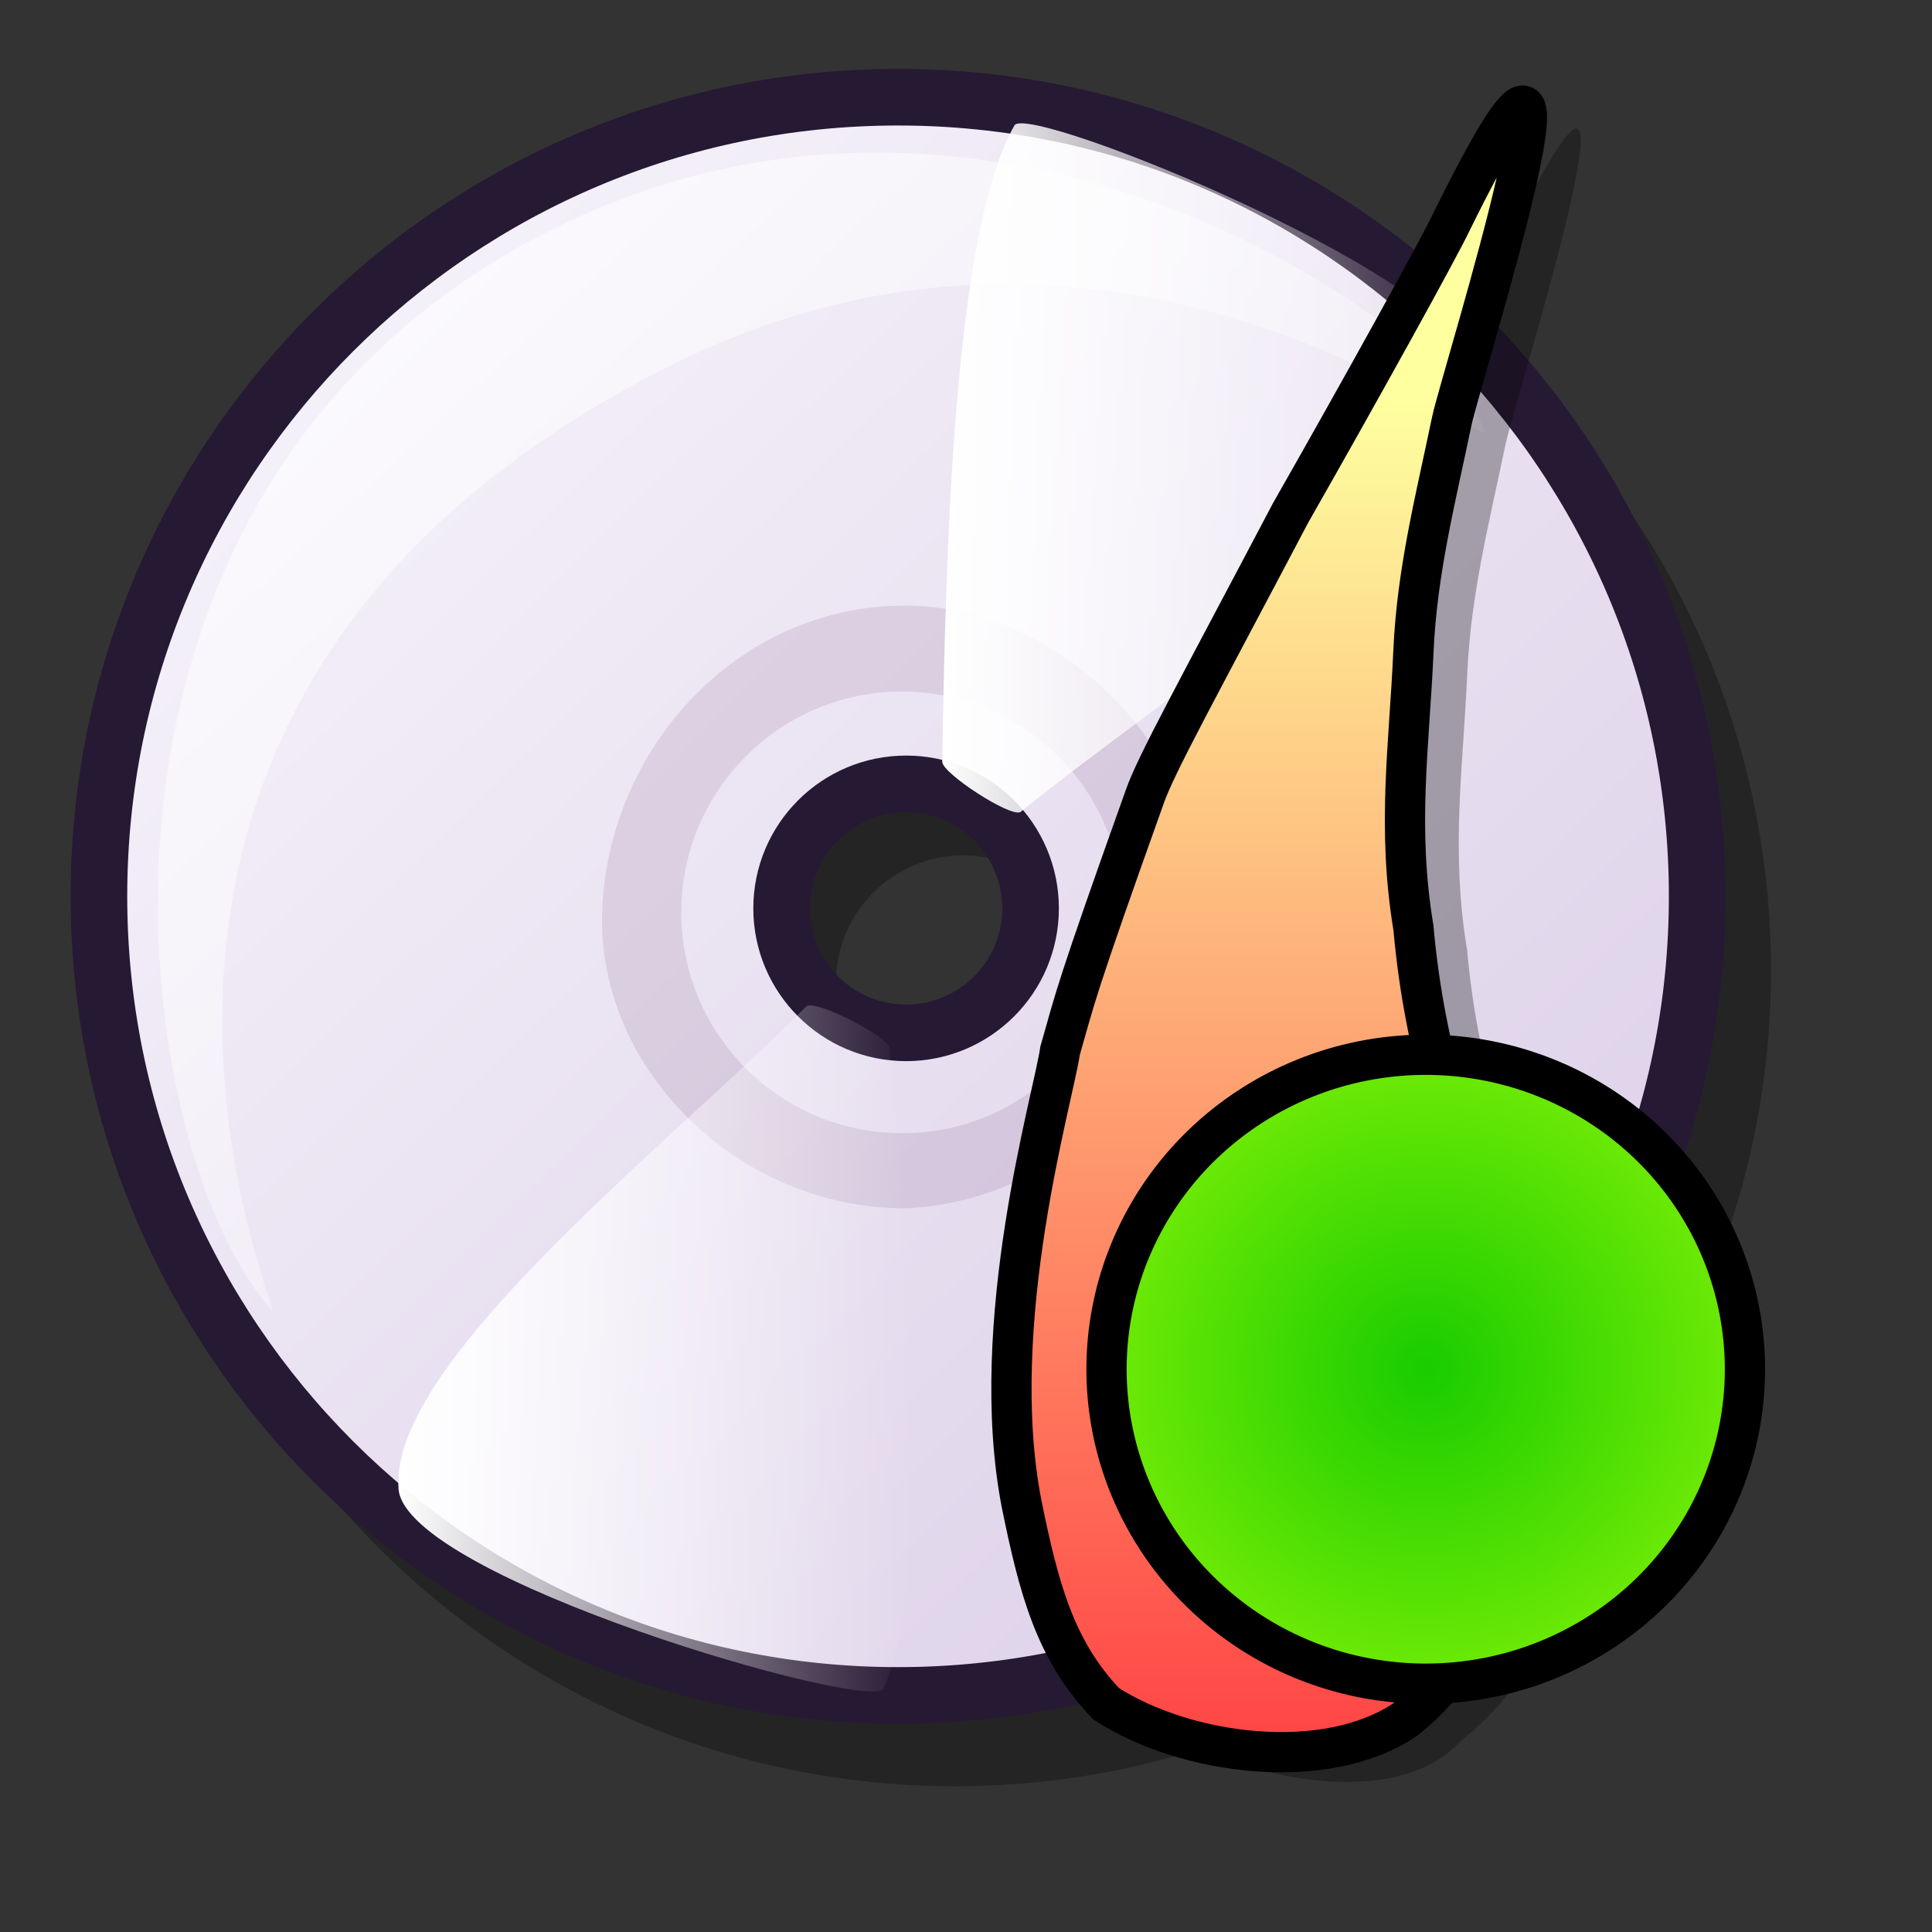 <?xml version="1.0" encoding="UTF-8" standalone="no"?>
<!-- Created with Inkscape (http://www.inkscape.org/) -->
<svg
   xmlns:dc="http://purl.org/dc/elements/1.1/"
   xmlns:cc="http://web.resource.org/cc/"
   xmlns:rdf="http://www.w3.org/1999/02/22-rdf-syntax-ns#"
   xmlns:svg="http://www.w3.org/2000/svg"
   xmlns="http://www.w3.org/2000/svg"
   xmlns:xlink="http://www.w3.org/1999/xlink"
   xmlns:sodipodi="http://inkscape.sourceforge.net/DTD/sodipodi-0.dtd"
   xmlns:inkscape="http://www.inkscape.org/namespaces/inkscape"
   id="svg1"
   sodipodi:version="0.32"
   inkscape:version="0.42.2"
   width="48pt"
   height="48pt"
   sodipodi:docbase="/home/jakob/dev/lila-cvs/lila-theme/trunk/lila/kde/scalable/devices"
   sodipodi:docname="cdwriter_unmount_new.svg">
  <rect width="100%" height="100%" fill="#333333" stroke="none"/>
  <defs
     id="defs3">
    <linearGradient
       id="linearGradient584">
      <stop
         style="stop-color:#ffffff;stop-opacity:1;"
         offset="0"
         id="stop585" />
      <stop
         style="stop-color:#ffffff;stop-opacity:0;"
         offset="1"
         id="stop586" />
    </linearGradient>
    <linearGradient
       id="linearGradient578">
      <stop
         style="stop-color:#faf8fd;stop-opacity:1;"
         offset="0"
         id="stop579" />
      <stop
         style="stop-color:#d9cce6;stop-opacity:1;"
         offset="1"
         id="stop580" />
    </linearGradient>
    <linearGradient
       xlink:href="#linearGradient584"
       id="linearGradient581"
       x1="5.443"
       y1="7.334"
       x2="45.667"
       y2="45.183"
       gradientTransform="matrix(1.07,0,0,0.934,-3.586000e-3,0)"
       gradientUnits="userSpaceOnUse" />
    <linearGradient
       xlink:href="#linearGradient584"
       id="linearGradient583"
       gradientTransform="matrix(0.88,0,0,1.136,-3.586000e-3,0)"
       x1="35.46"
       y1="13.645"
       x2="55.559"
       y2="13.645"
       gradientUnits="userSpaceOnUse" />
    <linearGradient
       xlink:href="#linearGradient584"
       id="linearGradient654"
       gradientTransform="matrix(0.866,0,0,1.155,-3.586000e-3,0)"
       x1="15.243"
       y1="38.676"
       x2="34.922"
       y2="38.676"
       gradientUnits="userSpaceOnUse" />
    <linearGradient
       xlink:href="#linearGradient578"
       id="linearGradient655"
       x1="2.344"
       y1="2.282"
       x2="55.476"
       y2="56.672"
       gradientUnits="userSpaceOnUse"
       gradientTransform="translate(-3.586000e-3,0)" />
    <linearGradient
       xlink:href="#linearGradient584"
       id="linearGradient713" />
    <sodipodi:namedview
       inkscape:window-y="127"
       inkscape:window-x="96"
       inkscape:window-height="516"
       inkscape:window-width="640"
       inkscape:cy="23.9821367"
       inkscape:cx="23.0963011"
       inkscape:zoom="5.64233871"
       inkscape:pageshadow="2"
       inkscape:pageopacity="0.0"
       borderopacity="1.0"
       bordercolor="#666666"
       pagecolor="#ffffff"
       id="namedview1624" />
    <defs
       id="defs1570">
      <linearGradient
         id="linearGradient1572">
        <stop
           id="stop1574"
           offset="0"
           style="stop-color:#ffffff;stop-opacity:1;" />
        <stop
           id="stop1576"
           offset="1"
           style="stop-color:#ffffff;stop-opacity:0;" />
      </linearGradient>
      <linearGradient
         id="linearGradient1578">
        <stop
           id="stop1580"
           offset="0"
           style="stop-color:#ffffff;stop-opacity:1;" />
        <stop
           id="stop1582"
           offset="1"
           style="stop-color:#d9cce6;stop-opacity:1;" />
      </linearGradient>
      <linearGradient
         gradientUnits="userSpaceOnUse"
         gradientTransform="matrix(1.07,0,0,0.934,-3.586000e-3,2.770669e-5)"
         y2="45.183"
         x2="45.667"
         y1="7.334"
         x1="5.443"
         id="linearGradient1584"
         xlink:href="#linearGradient584" />
      <linearGradient
         gradientUnits="userSpaceOnUse"
         y2="13.645"
         x2="55.559"
         y1="13.645"
         x1="35.46"
         gradientTransform="matrix(0.88,0,0,1.136,-3.586000e-3,2.770669e-5)"
         id="linearGradient1586"
         xlink:href="#linearGradient584" />
      <linearGradient
         gradientUnits="userSpaceOnUse"
         y2="38.676"
         x2="34.922"
         y1="38.676"
         x1="15.243"
         gradientTransform="matrix(0.866,0,0,1.155,-3.586000e-3,2.770669e-5)"
         id="linearGradient1588"
         xlink:href="#linearGradient584" />
      <linearGradient
         gradientTransform="translate(-3.586000e-3,2.732217e-5)"
         gradientUnits="userSpaceOnUse"
         y2="56.672"
         x2="55.476"
         y1="2.282"
         x1="2.344"
         id="linearGradient1590"
         xlink:href="#linearGradient578" />
      <linearGradient
         id="linearGradient1592"
         xlink:href="#linearGradient584" />
    </defs>
    <radialGradient
       fy="0.5"
       fx="0.5"
       r="0.5"
       cy="0.5"
       cx="0.5"
       id="radialGradient634"
       xlink:href="#linearGradient647" />
    <linearGradient
       xlink:href="#linearGradient642"
       id="linearGradient899"
       y2="0.023"
       x2="0.008"
       y1="0.969"
       x1="0.979" />
    <defs
       id="defs839">
      <linearGradient
         xlink:href="#linearGradient643"
         spreadMethod="pad"
         gradientUnits="objectBoundingBox"
         y2="0"
         x2="1"
         y1="0"
         x1="0"
         id="linearGradient983" />
      <linearGradient
         id="linearGradient843">
        <stop
           id="stop844"
           offset="0"
           style="stop-color:#ffffff;stop-opacity:1;" />
        <stop
           id="stop845"
           offset="1"
           style="stop-color:#ffffff;stop-opacity:0;" />
      </linearGradient>
      <linearGradient
         id="linearGradient846">
        <stop
           id="stop847"
           offset="0"
           style="stop-color:#a673f3;stop-opacity:1;" />
        <stop
           id="stop848"
           offset="1"
           style="stop-color:#4c3f8c;stop-opacity:1;" />
      </linearGradient>
      <linearGradient
         id="linearGradient849">
        <stop
           id="stop850"
           offset="0"
           style="stop-color:#ffffff;stop-opacity:1;" />
        <stop
           id="stop851"
           offset="1"
           style="stop-color:#ffffff;stop-opacity:0;" />
      </linearGradient>
      <linearGradient
         spreadMethod="pad"
         gradientUnits="objectBoundingBox"
         xlink:href="#linearGradient923"
         id="linearGradient852"
         y2="0"
         x2="1"
         y1="0"
         x1="0" />
      <linearGradient
         xlink:href="#linearGradient635"
         id="linearGradient855"
         y2="0.984"
         x2="1.016"
         y1="0.016"
         x1="0.016" />
      <linearGradient
         xlink:href="#linearGradient642"
         id="linearGradient856"
         y2="0.992"
         x2="0.986"
         y1="0.023"
         x1="-0.007" />
      <linearGradient
         xlink:href="#linearGradient642"
         id="linearGradient857"
         y2="0"
         x2="1"
         y1="0"
         x1="-0" />
      <linearGradient
         xlink:href="#linearGradient642"
         id="linearGradient858"
         y2="0.992"
         x2="1"
         y1="0.023"
         x1="0.01" />
      <linearGradient
         xlink:href="#linearGradient1535"
         id="linearGradient859" />
      <linearGradient
         xlink:href="#linearGradient1535"
         id="linearGradient860"
         y2="1"
         x2="0.989"
         y1="-0"
         x1="0.015" />
      <linearGradient
         xlink:href="#linearGradient1535"
         id="linearGradient861"
         y2="1.042"
         x2="1.004"
         y1="0"
         x1="0.004" />
      <linearGradient
         xlink:href="#linearGradient1535"
         id="linearGradient862"
         y2="0.976"
         x2="0.996"
         y1="0.008"
         x1="0.004" />
    </defs>
    <linearGradient
       xlink:href="#linearGradient1535"
       id="linearGradient1044"
       y2="0.016"
       x2="0.025"
       y1="0.945"
       x1="0.95" />
    <linearGradient
       xlink:href="#linearGradient1535"
       id="linearGradient1042"
       y2="-0.016"
       x2="0.005"
       y1="0.953"
       x1="0.974" />
    <linearGradient
       xlink:href="#linearGradient1535"
       id="linearGradient1567"
       y2="0.964"
       x2="0.978"
       y1="0.027"
       x1="0.007" />
    <linearGradient
       xlink:href="#linearGradient1535"
       id="linearGradient1539"
       y2="0.991"
       x2="1"
       y1="0"
       x1="0.011" />
    <linearGradient
       xlink:href="#linearGradient642"
       id="linearGradient1534"
       y2="1.016"
       x2="1.007"
       y1="0.024"
       x1="0.004" />
    <linearGradient
       xlink:href="#linearGradient1535"
       id="linearGradient1532"
       y2="0.984"
       x2="0.985"
       y1="0.008"
       x1="0.004" />
    <linearGradient
       xlink:href="#linearGradient1528"
       id="linearGradient1527"
       y2="0.984"
       x2="0.983"
       y1="0.039"
       x1="0.008" />
    <linearGradient
       y2="-0"
       x2="1"
       y1="-0"
       x1="0"
       xlink:href="#linearGradient647"
       id="linearGradient1522" />
    <linearGradient
       gradientUnits="userSpaceOnUse"
       gradientTransform="matrix(0.573,0,0,1.745,-3.586000e-3,2.732217e-5)"
       y2="33.122"
       x2="70.167"
       y1="7.64"
       x1="70.167"
       xlink:href="#linearGradient647"
       id="linearGradient641" />
    <linearGradient
       xlink:href="#linearGradient923"
       id="linearGradient638"
       y2="0.989"
       x2="0.992"
       y1="-1.1590491e-17"
       x1="8.3144754e-18" />
    <linearGradient
       id="linearGradient635">
      <stop
         id="stop636"
         offset="0"
         style="stop-color:#e6cfff;stop-opacity:1;" />
      <stop
         id="stop637"
         offset="1"
         style="stop-color:#ffffff;stop-opacity:1;" />
    </linearGradient>
    <linearGradient
       id="linearGradient642">
      <stop
         id="stop643"
         offset="0"
         style="stop-color:#ffffff;stop-opacity:1;" />
      <stop
         id="stop644"
         offset="1"
         style="stop-color:#ffffff;stop-opacity:0;" />
    </linearGradient>
    <linearGradient
       id="linearGradient1528">
      <stop
         id="stop1530"
         offset="0"
         style="stop-color:#d9cce6;stop-opacity:1;" />
      <stop
         id="stop1529"
         offset="1"
         style="stop-color:#73667f;stop-opacity:1;" />
    </linearGradient>
    <linearGradient
       id="linearGradient1535">
      <stop
         id="stop1537"
         offset="0"
         style="stop-color:#ffffff;stop-opacity:1;" />
      <stop
         id="stop1536"
         offset="1"
         style="stop-color:#ffffff;stop-opacity:0;" />
    </linearGradient>
    <linearGradient
       id="linearGradient923">
      <stop
         id="stop925"
         offset="0"
         style="stop-color:#ffffff;stop-opacity:1;" />
      <stop
         id="stop924"
         offset="1"
         style="stop-color:#d9cce6;stop-opacity:1;" />
    </linearGradient>
    <linearGradient
       id="linearGradient643">
      <stop
         id="stop646"
         style="stop-color:#2ad700;stop-opacity:1;"
         offset="0" />
      <stop
         id="stop645"
         style="stop-color:#e5ffe5;stop-opacity:1;"
         offset="1" />
    </linearGradient>
    <linearGradient
       id="linearGradient647">
      <stop
         id="stop648"
         style="stop-color:#feff9f;stop-opacity:1;"
         offset="0" />
      <stop
         id="stop649"
         style="stop-color:#ff4545;stop-opacity:1;"
         offset="1" />
    </linearGradient>
    <linearGradient
       inkscape:collect="always"
       xlink:href="#linearGradient578"
       id="linearGradient1611"
       gradientUnits="userSpaceOnUse"
       gradientTransform="translate(-3.586000e-3,0)"
       x1="2.344"
       y1="2.282"
       x2="55.476"
       y2="56.672" />
    <linearGradient
       inkscape:collect="always"
       xlink:href="#linearGradient584"
       id="linearGradient1613"
       gradientUnits="userSpaceOnUse"
       gradientTransform="matrix(1.07,0,0,0.934,-3.586000e-3,0)"
       x1="5.443"
       y1="7.334"
       x2="45.667"
       y2="45.183" />
    <linearGradient
       inkscape:collect="always"
       xlink:href="#linearGradient584"
       id="linearGradient1615"
       gradientUnits="userSpaceOnUse"
       gradientTransform="matrix(0.88,0,0,1.136,-3.586000e-3,0)"
       x1="35.46"
       y1="13.645"
       x2="55.559"
       y2="13.645" />
    <linearGradient
       inkscape:collect="always"
       xlink:href="#linearGradient584"
       id="linearGradient1617"
       gradientUnits="userSpaceOnUse"
       gradientTransform="matrix(0.866,0,0,1.155,-3.586000e-3,0)"
       x1="15.243"
       y1="38.676"
       x2="34.922"
       y2="38.676" />
    <linearGradient
       inkscape:collect="always"
       xlink:href="#linearGradient647"
       id="linearGradient1621"
       gradientUnits="userSpaceOnUse"
       gradientTransform="matrix(0.573,0,0,1.745,-2.616700e-3,2.820265e-3)"
       x1="70.167"
       y1="7.64"
       x2="70.167"
       y2="33.122" />
    <radialGradient
       r="11.12"
       fy="45.674"
       fx="46.899"
       cy="45.674"
       cx="46.899"
       gradientTransform="scale(1.007,0.993)"
       gradientUnits="userSpaceOnUse"
       id="radialGradient1331"
       xlink:href="#linearGradient606"
       inkscape:collect="always" />
    <linearGradient
       id="linearGradient606">
      <stop
         id="stop607"
         offset="0"
         style="stop-color:#19cc00;stop-opacity:1;" />
      <stop
         id="stop608"
         offset="1"
         style="stop-color:#74ec06;stop-opacity:1;" />
    </linearGradient>
    <linearGradient
       id="linearGradient916">
      <stop
         id="stop917"
         offset="0"
         style="stop-color:#cccccc;stop-opacity:1;" />
      <stop
         id="stop918"
         offset="1"
         style="stop-color:#7f7f7f;stop-opacity:1;" />
    </linearGradient>
    <linearGradient
       id="linearGradient1206">
      <stop
         id="stop1207"
         offset="0"
         style="stop-color:#ffffff;stop-opacity:1;" />
      <stop
         id="stop1208"
         offset="1"
         style="stop-color:#d9d1e1;stop-opacity:1;" />
    </linearGradient>
    <linearGradient
       id="linearGradient1209">
      <stop
         id="stop1210"
         offset="0"
         style="stop-color:#ffffff;stop-opacity:1;" />
      <stop
         id="stop1211"
         offset="1"
         style="stop-color:#ffffff;stop-opacity:0;" />
    </linearGradient>
    <linearGradient
       id="linearGradient1806">
      <stop
         id="stop1808"
         offset="0"
         style="stop-color:#d9cce6;stop-opacity:1;" />
      <stop
         id="stop1810"
         offset="1"
         style="stop-color:#73667f;stop-opacity:1;" />
    </linearGradient>
    <linearGradient
       gradientUnits="userSpaceOnUse"
       gradientTransform="scale(1.091,0.916)"
       y2="46.291"
       x2="46.923"
       y1="4.447"
       x1="5.752"
       id="linearGradient1804"
       xlink:href="#linearGradient584" />
    <linearGradient
       gradientUnits="userSpaceOnUse"
       gradientTransform="scale(0.998,1.002)"
       y2="45.325"
       x2="24.364"
       y1="33.095"
       x1="12.135"
       id="linearGradient1802"
       xlink:href="#linearGradient584" />
    <linearGradient
       gradientUnits="userSpaceOnUse"
       gradientTransform="scale(0.793,1.262)"
       y2="36.267"
       x2="24.06"
       y1="31.806"
       x1="19.529"
       id="linearGradient1800"
       xlink:href="#linearGradient584" />
    <linearGradient
       gradientUnits="userSpaceOnUse"
       gradientTransform="scale(0.991,1.01)"
       y2="54.822"
       x2="56.87"
       y1="1.917"
       x1="3.552"
       id="linearGradient1798"
       xlink:href="#linearGradient578" />
    <linearGradient
       gradientUnits="userSpaceOnUse"
       gradientTransform="scale(1.113,0.898)"
       y2="32.938"
       x2="44.317"
       y1="3.013"
       x1="13.127"
       id="linearGradient1796"
       xlink:href="#linearGradient866" />
    <linearGradient
       gradientUnits="userSpaceOnUse"
       gradientTransform="scale(1.106,0.904)"
       y2="56.548"
       x2="32.177"
       y1="35.746"
       x1="10.711"
       id="linearGradient869"
       xlink:href="#linearGradient916" />
    <linearGradient
       y2="0.016"
       x2="-0.011"
       y1="0.984"
       x1="0.977"
       id="linearGradient915"
       xlink:href="#linearGradient578" />
    <radialGradient
       gradientUnits="userSpaceOnUse"
       gradientTransform="scale(1.007,0.993)"
       fy="45.674"
       fx="46.899"
       r="11.12"
       cy="45.674"
       cx="46.899"
       id="radialGradient605"
       xlink:href="#linearGradient606" />
    <linearGradient
       y2="0.5"
       x2="1"
       y1="0.5"
       x1="-7.4246165e-16"
       id="linearGradient1569"
       xlink:href="#linearGradient584"
       inkscape:collect="always" />
    <linearGradient
       y2="0.984"
       x2="0.991"
       y1="0.016"
       x1="3.0140820e-17"
       id="linearGradient644"
       xlink:href="#linearGradient1564" />
    <sodipodi:namedview
       inkscape:window-y="0"
       inkscape:window-x="0"
       inkscape:window-height="970"
       inkscape:window-width="1271"
       inkscape:cy="20.7337463"
       inkscape:cx="37.8278795"
       inkscape:zoom="11.3137085"
       inkscape:pageshadow="2"
       inkscape:pageopacity="0.0"
       borderopacity="1.0"
       bordercolor="#666666"
       pagecolor="#ffffff"
       id="namedview571" />
    <defs
       id="defs565">
      <linearGradient
         xlink:href="#linearGradient646"
         spreadMethod="pad"
         gradientUnits="objectBoundingBox"
         y2="0"
         x2="1"
         y1="0"
         x1="0"
         id="linearGradient585" />
      <radialGradient
         fy="-0.6"
         fx="0.522"
         r="1.373"
         cy="-0.56"
         cx="0.518"
         id="radialGradient588"
         xlink:href="#linearGradient585" />
      <linearGradient
         gradientTransform="scale(2.376,0.421)"
         gradientUnits="userSpaceOnUse"
         y2="27.04"
         x2="11.833"
         y1="-11.058"
         x1="-6.206"
         id="linearGradient615"
         xlink:href="#linearGradient585" />
    </defs>
    <linearGradient
       y2="0.983"
       x2="0.992"
       y1="0.004"
       x1="0.004"
       id="linearGradient588"
       xlink:href="#linearGradient866" />
    <linearGradient
       y2="0.983"
       x2="0.992"
       y1="0.004"
       x1="0.004"
       id="linearGradient587"
       xlink:href="#linearGradient1564" />
    <linearGradient
       y2="0.984"
       x2="0.991"
       y1="0.016"
       x1="-0"
       id="linearGradient586"
       xlink:href="#linearGradient866" />
    <linearGradient
       id="linearGradient1777">
      <stop
         id="stop1779"
         offset="0"
         style="stop-color:#ffffff;stop-opacity:1;" />
      <stop
         id="stop1781"
         offset="1"
         style="stop-color:#ffffff;stop-opacity:0;" />
    </linearGradient>
    <linearGradient
       id="linearGradient866">
      <stop
         id="stop867"
         offset="0"
         style="stop-color:#ffffff;stop-opacity:1;" />
      <stop
         id="stop868"
         offset="1"
         style="stop-color:#d9cce6;stop-opacity:1;" />
    </linearGradient>
    <linearGradient
       id="linearGradient646">
      <stop
         id="stop1771"
         style="stop-color:#000000;stop-opacity:1;"
         offset="0" />
      <stop
         id="stop647"
         style="stop-color:#ffffff;stop-opacity:1;"
         offset="1" />
    </linearGradient>
    <linearGradient
       id="linearGradient1564">
      <stop
         id="stop1565"
         offset="0"
         style="stop-color:#d9cce6;stop-opacity:1;" />
      <stop
         id="stop1566"
         offset="1"
         style="stop-color:#736680;stop-opacity:1;" />
    </linearGradient>
  </defs>
  <sodipodi:namedview
     id="base"
     pagecolor="#ffffff"
     bordercolor="#666666"
     borderopacity="1.0"
     inkscape:pageopacity="0.0"
     inkscape:pageshadow="2"
     inkscape:zoom="5.6423387"
     inkscape:cx="23.096301"
     inkscape:cy="23.982137"
     inkscape:window-width="1400"
     inkscape:window-height="992"
     inkscape:window-x="0"
     inkscape:window-y="0"
     inkscape:current-layer="svg1" />
  <path
     d="M 36.115,32.546 C 36.115,34.871 34.229,36.758 31.904,36.758 C 29.58,36.758 27.693,34.871 27.693,32.546 C 27.693,30.222 29.58,28.335 31.904,28.335 C 34.229,28.335 36.115,30.222 36.115,32.546 z M 58.666,32.139 C 58.666,47.061 46.555,59.172 31.632,59.172 C 16.71,59.172 4.599,47.061 4.599,32.139 C 4.599,17.216 16.71,5.105 31.632,5.105 C 46.555,5.105 58.666,17.216 58.666,32.139 z "
     style="font-size:12px;opacity:0.303;fill-rule:evenodd;stroke-width:12.5"
     id="path782" />
  <path
     d="M 34.139,30.091 C 34.139,32.367 32.292,34.214 30.015,34.214 C 27.739,34.214 25.892,32.367 25.892,30.091 C 25.892,27.814 27.739,25.967 30.015,25.967 C 32.292,25.967 34.139,27.814 34.139,30.091 z M 56.221,29.691 C 56.221,44.304 44.362,56.163 29.749,56.163 C 15.137,56.163 3.277,44.304 3.277,29.691 C 3.277,15.079 15.137,3.22 29.749,3.22 C 44.362,3.22 56.221,15.079 56.221,29.691 z "
     style="font-size:12px;fill:url(#linearGradient655);fill-rule:evenodd;stroke:#261933;stroke-width:1.875;stroke-dasharray:none"
     id="path773" />
  <path
     d="M 8.998,43.393 C 4.117,37.982 1.018,15.522 19.107,7.21 C 33.784,0.525 48.145,11.238 49.171,14.261 C 49.473,15.112 36.927,4.505 21.901,12.265 C -0.149,23.553 9.598,44.077 8.998,43.393 z "
     style="font-size:12px;opacity:0.7;fill:url(#linearGradient581);fill-rule:evenodd;stroke:none;stroke-width:0.078pt"
     id="path774" />
  <path
     d="M 39.818,30.279 C 39.818,35.465 34.972,39.857 29.977,40.026 C 24.414,40.026 19.762,35.371 19.947,30.185 C 20.139,24.81 24.414,20.061 29.977,20.061 C 35.163,20.061 40.012,24.908 39.818,30.279 z M 37.199,30.223 C 37.199,34.262 33.921,37.54 29.882,37.54 C 25.844,37.54 22.566,34.262 22.566,30.223 C 22.566,26.185 25.844,22.907 29.882,22.907 C 33.921,22.907 37.199,26.185 37.199,30.223 z "
     style="font-size:12px;opacity:0.101;fill:#3f003f;fill-rule:evenodd;stroke-width:1pt"
     id="path779" />
  <path
     d="M 31.213,25.235 C 31.207,25.612 33.483,27.095 33.807,26.898 C 38.865,22.773 48.78,16.593 48.905,12.398 C 48.991,9.434 34.082,3.39 33.607,4.151 C 31.559,7.716 31.326,18.518 31.213,25.235 z "
     style="font-size:12px;fill:url(#linearGradient583);fill-rule:evenodd;stroke-width:1pt"
     id="path780" />
  <path
     d="M 29.469,34.718 C 29.436,34.342 27.019,33.103 26.717,33.333 C 22.114,37.96 12.892,45.133 13.202,49.319 C 13.423,52.276 28.878,56.743 29.272,55.937 C 30.94,52.179 30.052,41.41 29.469,34.718 z "
     style="font-size:12px;fill:url(#linearGradient654);fill-rule:evenodd;stroke-width:1pt"
     id="path781" />
  <path
     id="path635"
     d="M 35.625,50.587 C 36.194,53.384 36.731,55.432 38.424,57.203 C 41.057,58.91 46.163,60.039 48.349,57.712 C 50.611,55.83 50.491,55.196 51.148,52.877 C 51.933,50.106 51.951,46.299 51.148,43.461 C 50.236,38.184 49.01,36.015 48.603,31.501 C 48.048,28.157 48.466,25.456 48.603,22.339 C 48.72,19.688 49.33,17.327 49.876,14.705 C 50.178,13.255 55.317,-2.951 49.876,8.089 C 49.475,8.942 46.883,13.635 44.532,17.759 C 41.437,23.634 40.065,26.103 39.697,27.175 C 37.381,33.65 37.406,33.791 36.897,35.573 C 36.678,37.105 34.454,44.583 35.625,50.587 z "
     style="font-size:12px;opacity:0.3;fill:#000000;fill-opacity:1;fill-rule:evenodd;stroke:none;stroke-width:1pt" />
  <path
     sodipodi:nodetypes="cssssssssssss"
     id="path633"
     d="M 33.843,49.824 C 34.413,52.621 34.95,54.669 36.643,56.44 C 39.276,58.147 43.933,58.752 46.568,56.949 C 48.575,55.321 48.825,53.887 49.367,52.114 C 49.899,49.542 50.17,45.536 49.367,42.698 C 48.351,37.44 47.228,35.251 46.822,30.737 C 46.267,27.394 46.685,24.693 46.822,21.576 C 46.939,18.925 47.548,16.563 48.094,13.942 C 48.397,12.492 53.536,-3.715 48.094,7.325 C 47.694,8.178 45.101,12.871 42.75,16.995 C 39.655,22.871 38.284,25.339 37.915,26.411 C 35.6,32.887 35.625,33.028 35.116,34.809 C 34.897,36.342 32.673,43.82 33.843,49.824 z "
     style="fill:url(#linearGradient1621);fill-opacity:1;fill-rule:evenodd;stroke:#000000;stroke-width:1pt;stroke-linecap:butt;stroke-linejoin:miter;stroke-opacity:1" />
  <path
     transform="translate(-1.559944e-3,4.601860e-3)"
     d="M 57.805 45.353 A 10.574 10.417 0 1 1  36.657,45.353 A 10.574 10.417 0 1 1  57.805 45.353 z"
     sodipodi:ry="10.417356"
     sodipodi:rx="10.574008"
     sodipodi:cy="45.353043"
     sodipodi:cx="47.230568"
     id="path1251"
     style="font-size:12px;fill:url(#radialGradient1331);fill-opacity:1;fill-rule:evenodd;stroke:#000000;stroke-width:1pt"
     sodipodi:type="arc" />
</svg>
